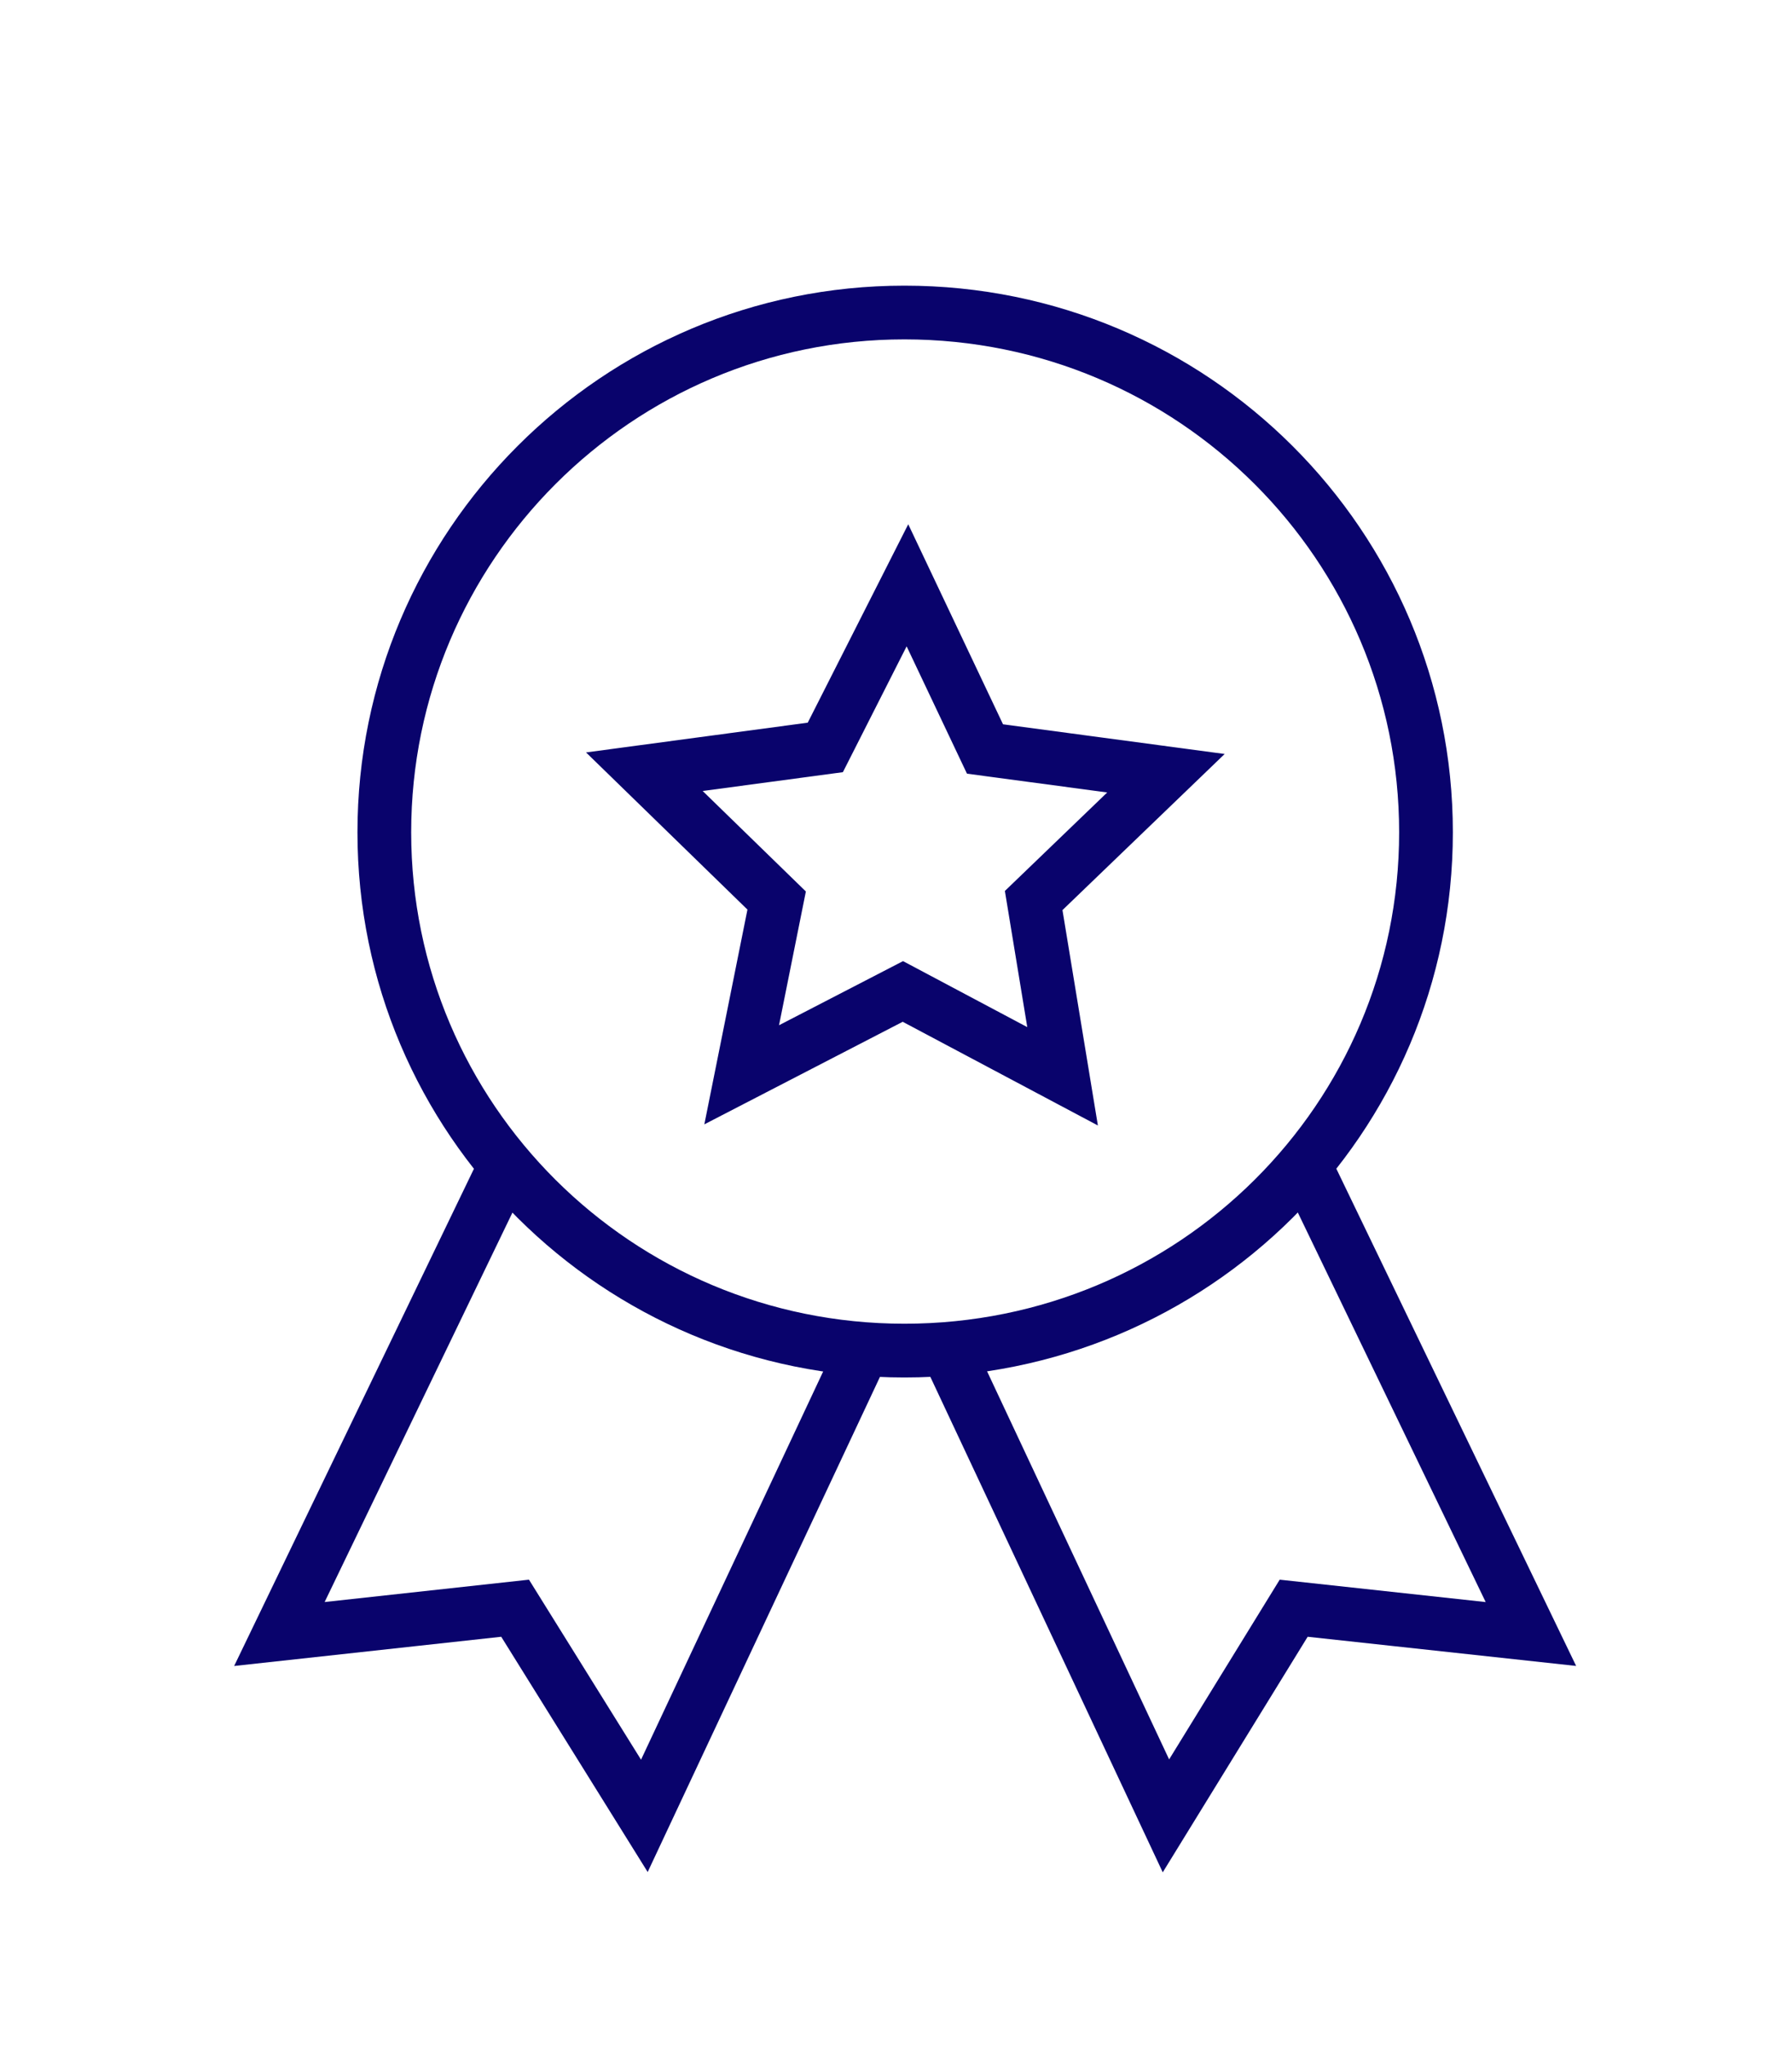 <?xml version="1.0" encoding="UTF-8" standalone="no"?>
<!DOCTYPE svg PUBLIC "-//W3C//DTD SVG 1.1//EN" "http://www.w3.org/Graphics/SVG/1.1/DTD/svg11.dtd">
<svg width="100%" height="100%" viewBox="0 0 334 381" version="1.1" xmlns="http://www.w3.org/2000/svg" xmlns:xlink="http://www.w3.org/1999/xlink" xml:space="preserve" xmlns:serif="http://www.serif.com/" style="fill-rule:evenodd;clip-rule:evenodd;stroke-miterlimit:10;">
    <g transform="matrix(1,0,0,1,-818.382,-6926.81)">
        <g transform="matrix(2.286,0,0,2.286,-5772.57,6956.23)">
            <g transform="matrix(0.438,0,0,0.438,2525.5,-3043.35)">
                <path d="M910.81,7135.54L868.632,7222.97L912.508,7218.17L936.569,7256.81L977.332,7169.95M1059.42,7135.54L1101.6,7222.97L1057.44,7218.17L1033.66,7256.81L992.901,7169.95M1082.07,7073.79C1082.07,7127.08 1038.76,7170.23 984.975,7170.23C931.474,7170.23 888.164,7127.08 888.164,7073.79C888.164,7020.49 931.474,6977.06 984.975,6977.06C1038.76,6977.06 1082.07,7020.49 1082.07,7073.79M936.569,7062.51L970.255,7057.99L985.541,7027.82L999.978,7058.28L1033.66,7062.79L1009.04,7086.48L1014.42,7119.19L984.692,7103.4L954.686,7118.91L961.197,7086.48L936.569,7062.51Z" style="fill:none;stroke:rgb(9,3,108);stroke-width:10px;"/>
            </g>
        </g>
    </g>
</svg>
